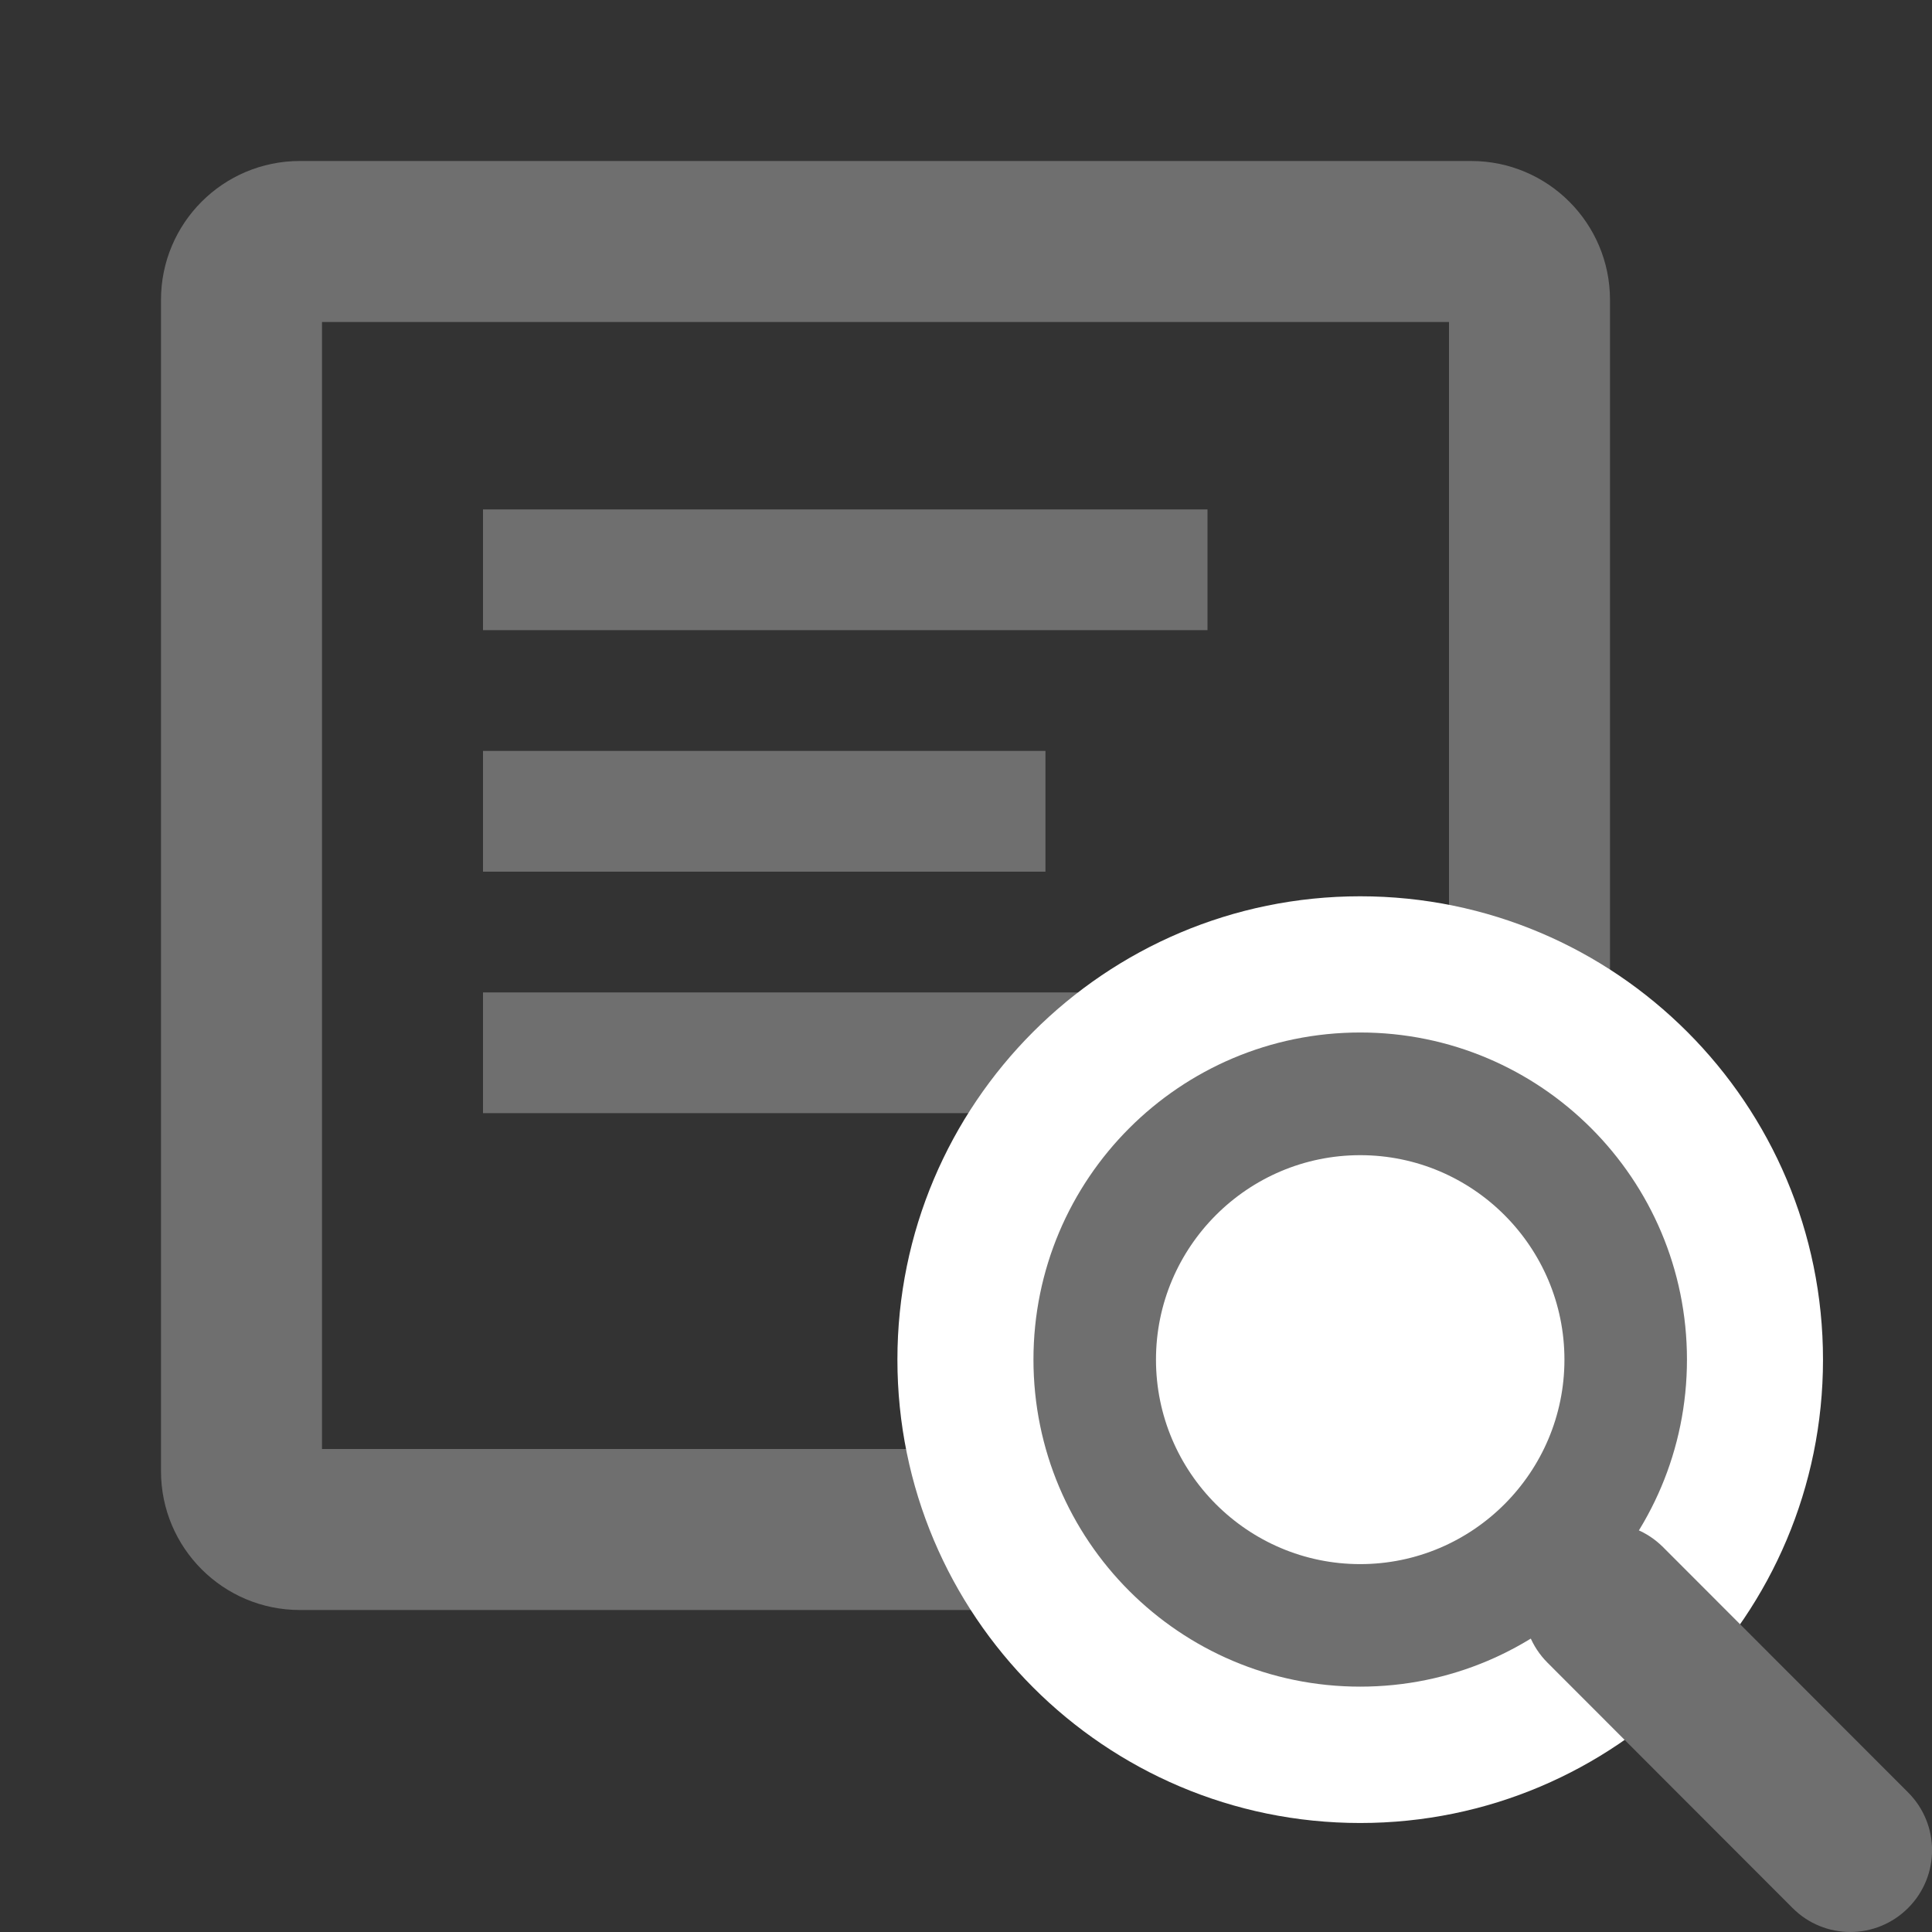 <?xml version="1.0" encoding="UTF-8"?><svg width="576" height="576" version="1.1" viewBox="0 0 576 576" xmlns="http://www.w3.org/2000/svg" xmlns:xlink="http://www.w3.org/1999/xlink"><rect x="0" y="0" width="576" height="576" fill="#333333" stroke="none"/><!--Generated by IJSVG (https://github.com/curthard89/IJSVG)--><g transform="scale(24)"><g fill-rule="evenodd" stroke="none" stroke-width="1"><path fill="none" d="M0,0h24v24h-24Z"></path><path fill="#6F6F6F" d="M16.275,0h-14.55c-0.953,0 -1.725,0.772 -1.725,1.725v14.55c0,0.953 0.772,1.725 1.725,1.725h14.55c0.952,0 1.725,-0.772 1.725,-1.725v-14.55c0,-0.953 -0.773,-1.725 -1.725,-1.725v0Zm-14.275,16v-14h14v14h-14Zm2,-11.672v1.5h9v-1.5h-9Zm0,3v1.5h6.987v-1.5h-6.987Zm0,3v1.5h9v-1.5h-9Z" transform="translate(2, 2)"></path><path fill="#FFFFFF" d="M11.499,5.756c0,3.178 -2.575,5.756 -5.749,5.756c-3.175,0 -5.749,-2.578 -5.749,-5.756c0,-3.178 2.575,-5.756 5.749,-5.756c3.175,0 5.749,2.578 5.749,5.756" transform="translate(11.147, 11.134)"></path><path fill="#6F6F6F" d="M4.059,0c-2.242,0 -4.059,1.819 -4.059,4.063c0,2.244 1.817,4.063 4.059,4.063c2.242,0 4.059,-1.819 4.059,-4.063c0,-2.244 -1.817,-4.063 -4.059,-4.063m0,1.524c1.399,0 2.537,1.14 2.537,2.54c0,1.4 -1.138,2.54 -2.537,2.54c-1.399,0 -2.537,-1.14 -2.537,-2.54c0,-1.4 1.138,-2.54 2.537,-2.54" transform="translate(12.838, 12.826)"></path><path fill="#6F6F6F" d="M4.158,5.179c-0.26,0 -0.52,-0.1 -0.717,-0.298l-3.044,-3.047c-0.397,-0.397 -0.397,-1.039 0,-1.436c0.397,-0.397 1.038,-0.397 1.435,0l3.044,3.047c0.397,0.397 0.397,1.039 0,1.436c-0.198,0.198 -0.458,0.298 -0.717,0.298" transform="translate(18.827, 18.821)"></path></g></g></svg>
